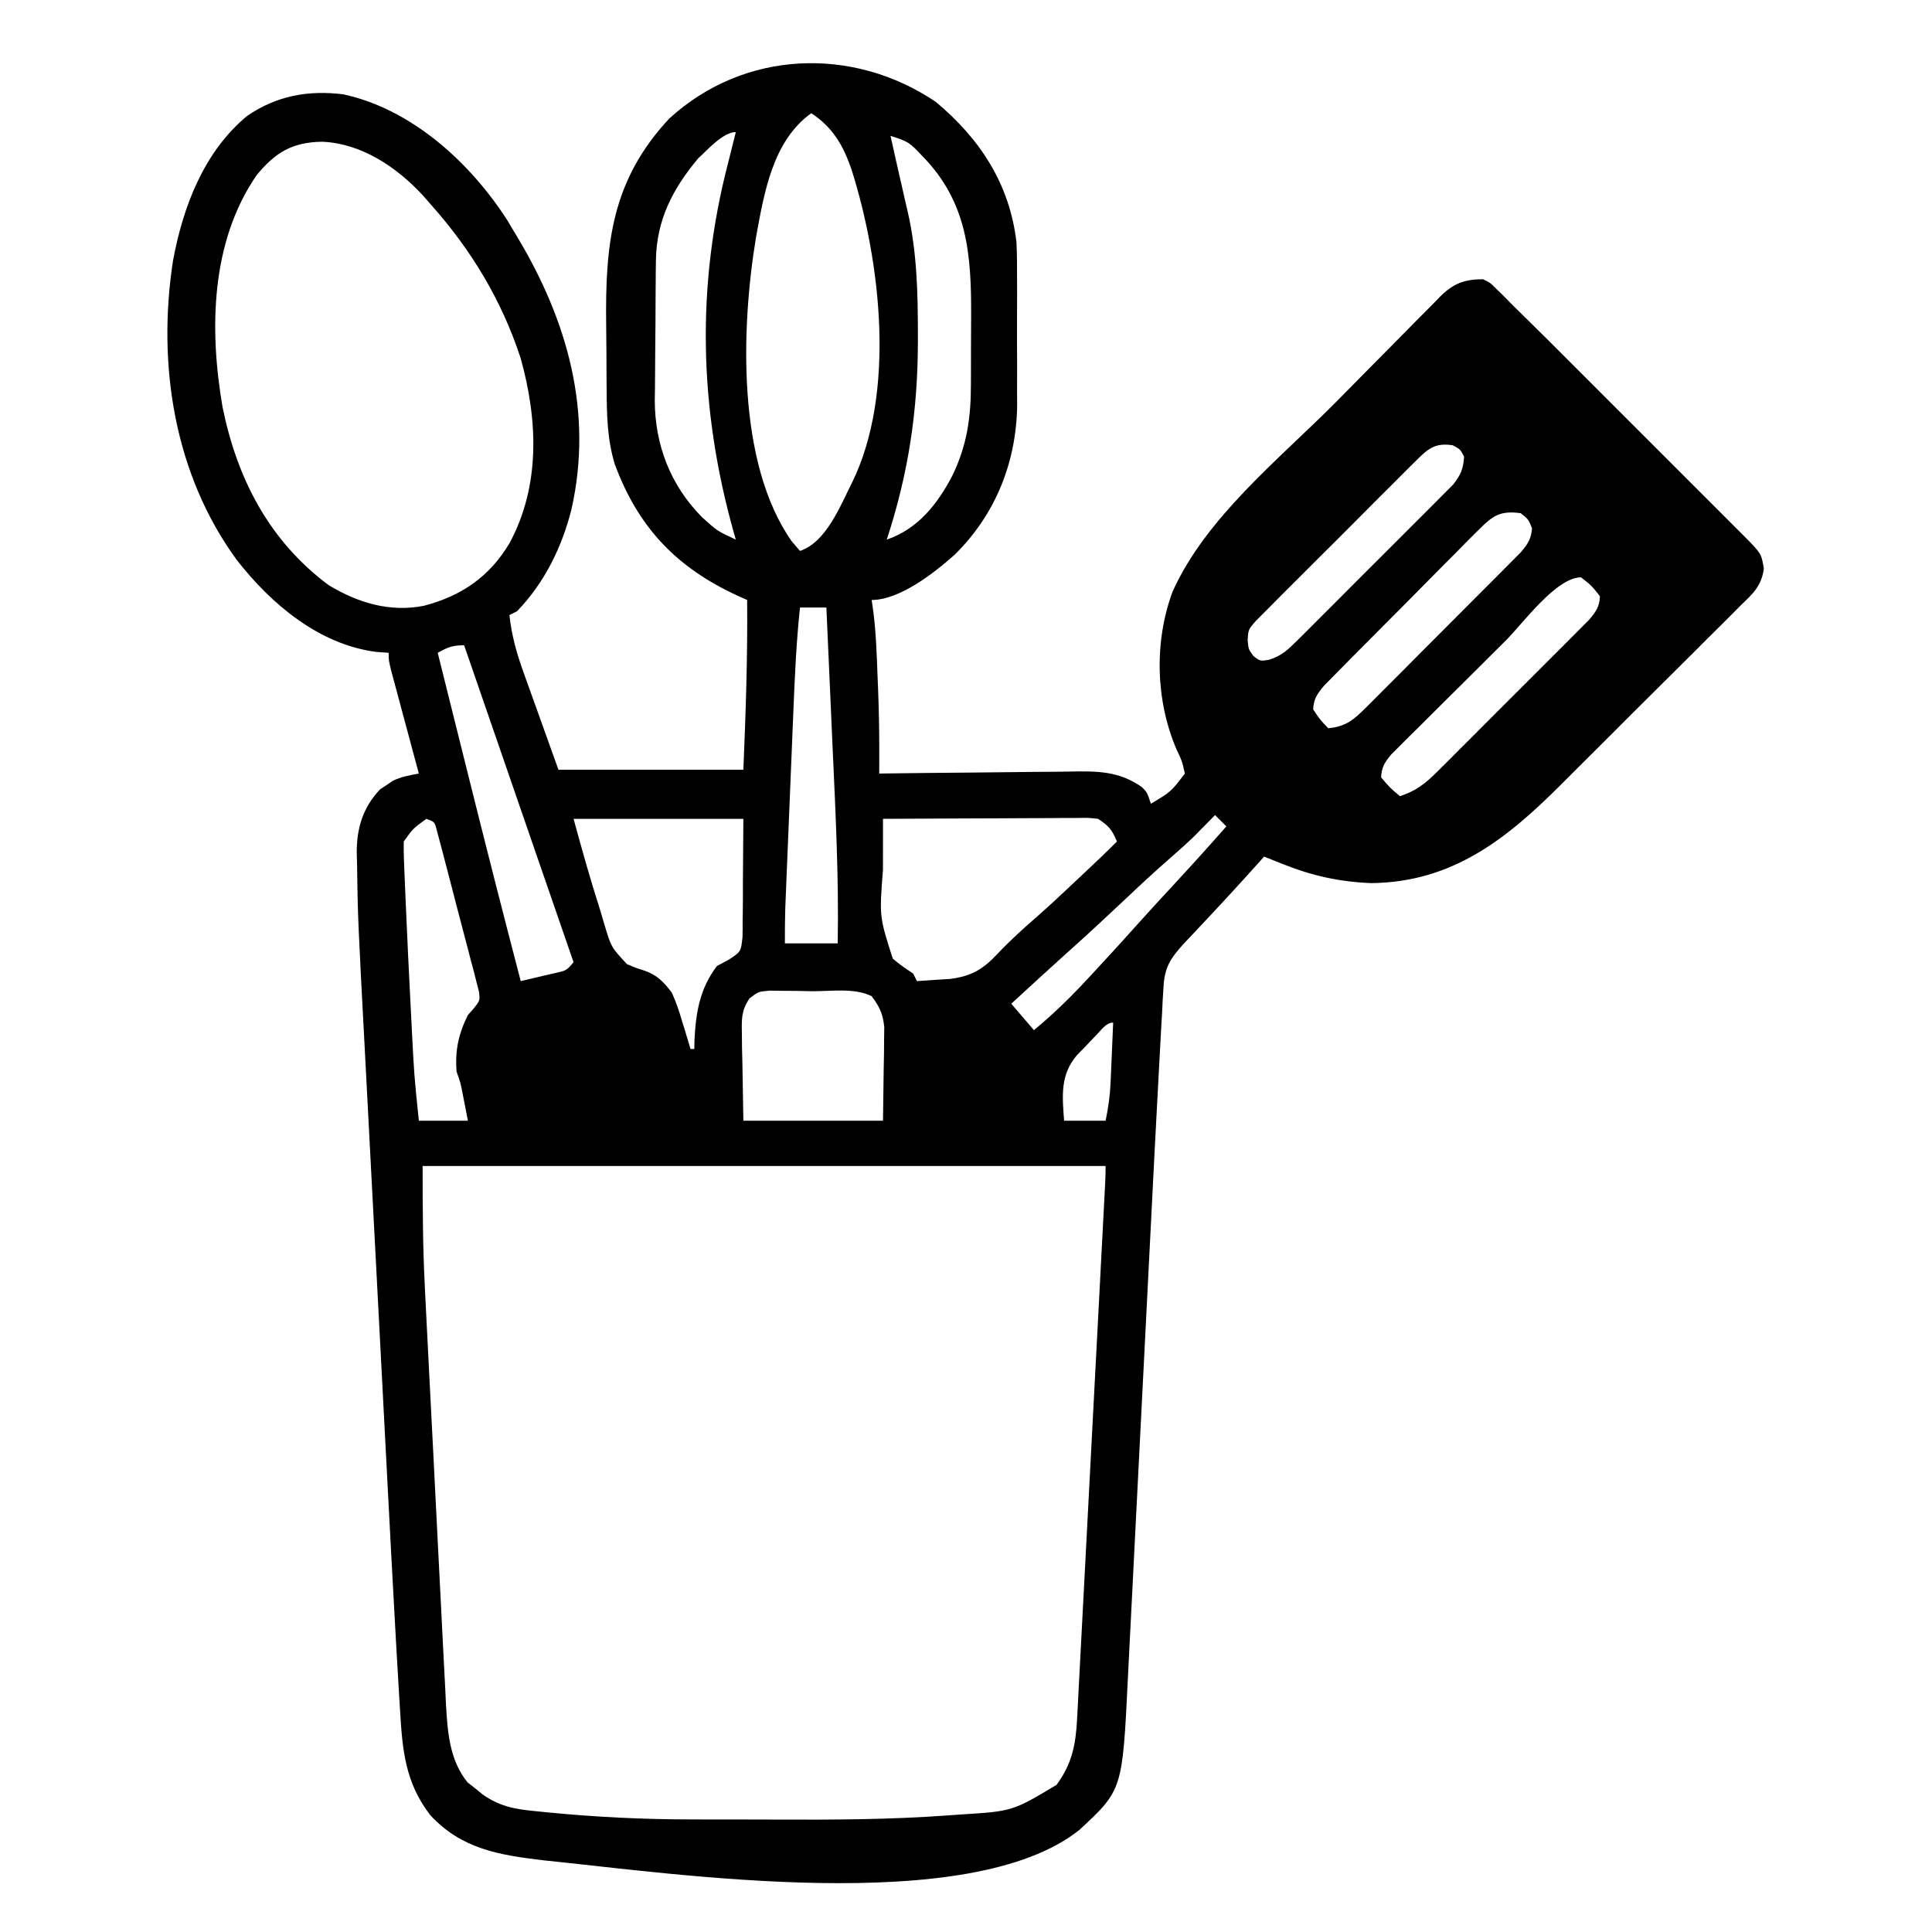 <?xml version="1.0" encoding="UTF-8"?>
<svg version="1.1" xmlns="http://www.w3.org/2000/svg" width="512" height="512">
<path d="M0 0 C11.76 9.82 19.58 21.781 21.375 37.227 C21.522 40.512 21.555 43.774 21.531 47.062 C21.535 48.256 21.539 49.45 21.543 50.68 C21.546 53.184 21.538 55.688 21.521 58.192 C21.5 61.991 21.521 65.787 21.547 69.586 C21.544 72.036 21.539 74.487 21.531 76.938 C21.539 78.055 21.547 79.172 21.556 80.323 C21.379 95.428 15.837 109.347 5 120 C-0.403 124.831 -9.575 132 -17 132 C-16.847 133.069 -16.693 134.137 -16.535 135.238 C-15.833 140.872 -15.646 146.517 -15.438 152.188 C-15.394 153.235 -15.351 154.282 -15.307 155.361 C-15.093 160.878 -14.978 166.383 -14.989 171.904 C-14.991 173.626 -14.991 173.626 -14.994 175.383 C-14.996 176.247 -14.998 177.11 -15 178 C-14.228 177.989 -13.457 177.978 -12.662 177.966 C-5.365 177.866 1.931 177.79 9.228 177.741 C12.979 177.715 16.729 177.68 20.48 177.623 C24.105 177.568 27.729 177.539 31.354 177.526 C32.731 177.516 34.109 177.498 35.487 177.471 C42.786 177.333 48.569 177.311 54.664 181.63 C56 183 56 183 57 186 C62.331 182.811 62.331 182.811 66 178 C65.298 174.792 65.298 174.792 63.75 171.5 C58.245 158.597 57.828 143.035 62.754 129.773 C71.57 110.15 90.821 94.865 105.798 79.797 C108.448 77.129 111.089 74.453 113.723 71.769 C116.932 68.5 120.156 65.246 123.39 62.002 C124.612 60.772 125.829 59.536 127.04 58.295 C128.729 56.568 130.435 54.86 132.147 53.156 C132.883 52.39 132.883 52.39 133.634 51.608 C137.209 48.106 140.007 47.031 145 47 C146.907 47.912 146.907 47.912 148.502 49.51 C149.175 50.164 149.848 50.818 150.541 51.492 C151.353 52.319 152.164 53.147 153 54 C154.066 55.048 155.134 56.095 156.204 57.139 C160.153 61.009 164.059 64.92 167.965 68.832 C169.408 70.275 170.852 71.717 172.295 73.16 C175.305 76.168 178.313 79.178 181.32 82.189 C185.179 86.054 189.042 89.915 192.908 93.774 C195.882 96.744 198.854 99.717 201.825 102.691 C203.249 104.116 204.675 105.541 206.101 106.965 C208.085 108.947 210.066 110.931 212.047 112.917 C212.638 113.507 213.23 114.096 213.839 114.704 C218.787 119.677 218.787 119.677 219.436 123.705 C218.807 128.459 216.372 130.457 213.024 133.72 C212.388 134.364 211.753 135.007 211.097 135.669 C208.99 137.793 206.861 139.895 204.73 141.996 C203.254 143.472 201.778 144.949 200.303 146.427 C197.204 149.525 194.095 152.613 190.979 155.694 C187.006 159.622 183.055 163.571 179.111 167.529 C176.061 170.585 173.002 173.631 169.94 176.673 C168.481 178.125 167.025 179.578 165.571 181.035 C151.126 195.486 136.746 206.83 115.324 207.035 C106.966 206.685 99.75 205.102 92 202 C91.064 201.627 90.128 201.255 89.164 200.871 C88.45 200.584 87.736 200.296 87 200 C86.513 200.548 86.025 201.096 85.523 201.66 C80.033 207.799 74.443 213.834 68.787 219.821 C68.21 220.434 67.633 221.048 67.039 221.68 C66.526 222.224 66.012 222.767 65.483 223.328 C62.124 227.115 60.632 229.361 60.343 234.535 C60.239 236.231 60.239 236.231 60.132 237.962 C60.07 239.205 60.007 240.448 59.943 241.728 C59.867 243.063 59.789 244.397 59.711 245.732 C59.5 249.387 59.307 253.043 59.119 256.699 C59 259 58.877 261.301 58.752 263.602 C58.205 273.681 57.688 283.762 57.183 293.844 C56.9 299.487 56.612 305.13 56.324 310.773 C55.506 326.791 54.691 342.81 53.886 358.829 C53.439 367.736 52.986 376.642 52.528 385.548 C52.241 391.146 51.959 396.744 51.682 402.343 C51.508 405.823 51.328 409.304 51.147 412.784 C51.065 414.385 50.985 415.986 50.908 417.587 C49.467 447.353 49.467 447.353 38.062 457.938 C8.911 481.193 -68.957 469.538 -104 466 C-115.735 464.601 -125.684 463.021 -134 454 C-140.586 445.422 -141.368 436.853 -141.976 426.332 C-142.097 424.379 -142.097 424.379 -142.221 422.388 C-142.495 417.926 -142.749 413.463 -143 409 C-143.045 408.201 -143.09 407.402 -143.137 406.579 C-143.864 393.646 -144.548 380.712 -145.222 367.776 C-145.385 364.656 -145.548 361.537 -145.712 358.417 C-146.226 348.594 -146.739 338.771 -147.249 328.947 C-147.833 317.718 -148.421 306.489 -149.015 295.26 C-149.478 286.494 -149.936 277.728 -150.391 268.961 C-150.661 263.762 -150.932 258.563 -151.209 253.363 C-153.172 216.412 -153.172 216.412 -153.382 201.781 C-153.408 200.869 -153.433 199.957 -153.46 199.018 C-153.474 192.45 -151.853 187.006 -147.254 182.16 C-146.696 181.798 -146.138 181.436 -145.562 181.062 C-144.729 180.492 -144.729 180.492 -143.879 179.91 C-141.626 178.819 -139.452 178.456 -137 178 C-137.242 177.102 -137.485 176.203 -137.734 175.278 C-138.631 171.95 -139.525 168.621 -140.418 165.292 C-140.805 163.851 -141.193 162.409 -141.582 160.968 C-142.14 158.899 -142.695 156.828 -143.25 154.758 C-143.585 153.511 -143.92 152.265 -144.266 150.981 C-145 148 -145 148 -145 146 C-146.114 145.917 -147.227 145.835 -148.375 145.75 C-163.481 143.782 -176.168 133.056 -185.264 121.377 C-201.839 98.696 -206.366 69.667 -202.173 42.222 C-199.547 27.854 -193.975 13.194 -182.477 3.695 C-174.687 -1.637 -166.293 -3.159 -157 -2 C-138.917 1.928 -123.474 15.984 -113.609 31.289 C-112.813 32.631 -112.813 32.631 -112 34 C-111.647 34.584 -111.295 35.167 -110.932 35.769 C-97.613 57.955 -90.747 82.202 -96.562 108 C-99.079 118.014 -103.757 127.55 -111 135 C-111.66 135.33 -112.32 135.66 -113 136 C-112.408 141.368 -111.12 146.056 -109.277 151.121 C-109.042 151.782 -108.808 152.444 -108.566 153.125 C-107.697 155.565 -106.816 158.001 -105.938 160.438 C-103.978 165.903 -102.019 171.369 -100 177 C-83.83 177 -67.66 177 -51 177 C-50.372 161.939 -49.859 147.05 -50 132 C-50.895 131.599 -51.789 131.198 -52.711 130.785 C-68.772 123.34 -78.838 112.793 -85.055 96.078 C-87.104 89.406 -87.188 82.925 -87.238 76.004 C-87.246 74.938 -87.254 73.872 -87.263 72.774 C-87.277 70.519 -87.287 68.264 -87.295 66.009 C-87.307 63.727 -87.327 61.446 -87.357 59.164 C-87.636 37.63 -85.932 20.789 -70.621 4.395 C-50.771 -13.74 -22.016 -14.849 0 0 Z M-33 3 C-43.231 10.305 -45.494 24.117 -47.64 35.835 C-51.602 59.667 -52.82 95.628 -38.188 116.438 C-37.466 117.283 -36.744 118.129 -36 119 C-29.027 116.676 -25.344 107.106 -22.188 100.875 C-10.573 77.148 -14.565 42.508 -22.327 17.951 C-24.531 11.564 -27.26 6.772 -33 3 Z M-63 15 C-69.764 23.081 -74.055 31.412 -74.177 42.075 C-74.19 43.06 -74.203 44.045 -74.216 45.06 C-74.223 46.115 -74.231 47.171 -74.238 48.258 C-74.246 49.357 -74.254 50.455 -74.263 51.588 C-74.277 53.913 -74.287 56.238 -74.295 58.562 C-74.307 60.927 -74.327 63.291 -74.357 65.655 C-74.4 69.085 -74.416 72.515 -74.426 75.945 C-74.443 76.988 -74.461 78.032 -74.479 79.106 C-74.444 90.924 -70.32 101.62 -61.941 110.078 C-57.896 113.736 -57.896 113.736 -53 116 C-53.182 115.368 -53.364 114.737 -53.551 114.086 C-62.728 81.424 -63.574 48.857 -55 16 C-54.329 13.334 -53.665 10.667 -53 8 C-56.4 8 -60.64 12.86 -63 15 Z M-12 9 C-11.005 13.504 -10.002 18.006 -8.965 22.5 C-8.622 24 -8.28 25.5 -7.938 27 C-7.764 27.742 -7.591 28.485 -7.412 29.25 C-4.998 39.904 -4.759 50.431 -4.75 61.312 C-4.749 62.446 -4.749 62.446 -4.748 63.603 C-4.774 81.96 -7.277 98.536 -13 116 C-4.722 113.178 0.514 106.524 4.438 98.938 C8.297 90.923 9.31 83.562 9.301 74.797 C9.305 73.838 9.309 72.879 9.314 71.891 C9.319 69.87 9.32 67.85 9.316 65.83 C9.313 62.773 9.336 59.717 9.361 56.66 C9.415 40.498 8.426 26.734 -3.387 14.535 C-7.155 10.582 -7.155 10.582 -12 9 Z M-179.969 19.391 C-192.204 37.122 -192.571 60.466 -189 81 C-185.133 99.907 -176.689 116.265 -161 128 C-153.26 132.727 -144.715 135.332 -135.656 133.535 C-125.711 130.941 -118.301 125.851 -113 117 C-104.755 101.707 -105.451 84.388 -110 68 C-115.015 52.586 -123.195 39.068 -134 27 C-134.634 26.272 -135.268 25.543 -135.922 24.793 C-142.894 17.259 -152.18 11.008 -162.625 10.562 C-170.5 10.676 -175.01 13.369 -179.969 19.391 Z M126.934 95.419 C126.456 95.889 125.977 96.358 125.484 96.843 C123.907 98.397 122.35 99.969 120.793 101.543 C119.702 102.63 118.611 103.717 117.519 104.803 C115.233 107.081 112.958 109.367 110.688 111.66 C107.778 114.599 104.846 117.514 101.907 120.423 C99.65 122.662 97.404 124.914 95.162 127.169 C94.086 128.248 93.006 129.325 91.922 130.397 C90.408 131.898 88.912 133.413 87.419 134.934 C86.563 135.794 85.708 136.653 84.827 137.538 C82.795 139.858 82.795 139.858 82.65 142.699 C82.848 145.038 82.848 145.038 84.188 146.875 C85.972 148.226 85.972 148.226 88.303 147.848 C91.766 146.759 93.39 145.118 95.958 142.56 C96.425 142.099 96.893 141.639 97.374 141.165 C98.911 139.646 100.432 138.113 101.953 136.578 C103.019 135.515 104.086 134.452 105.153 133.39 C107.385 131.163 109.61 128.93 111.83 126.691 C114.674 123.825 117.535 120.977 120.402 118.134 C122.607 115.943 124.802 113.743 126.995 111.54 C128.046 110.486 129.1 109.435 130.158 108.387 C131.635 106.92 133.099 105.441 134.56 103.958 C135.395 103.119 136.23 102.281 137.091 101.417 C139.136 98.828 139.784 97.269 140 94 C138.98 92.063 138.98 92.063 137 91 C132.103 90.254 130.329 92.039 126.934 95.419 Z M143.928 113.343 C143.461 113.805 142.994 114.266 142.512 114.742 C140.976 116.267 139.463 117.812 137.949 119.359 C136.885 120.427 135.82 121.494 134.754 122.559 C132.524 124.793 130.306 127.037 128.094 129.288 C125.261 132.173 122.407 135.038 119.547 137.896 C117.347 140.097 115.155 142.305 112.966 144.516 C111.916 145.575 110.865 146.632 109.812 147.688 C108.342 149.164 106.882 150.65 105.425 152.14 C104.176 153.405 104.176 153.405 102.902 154.697 C101.054 156.934 100.158 158.119 100 161 C101.852 163.753 101.852 163.753 104 166 C108.668 165.528 110.683 163.818 113.958 160.544 C114.425 160.082 114.893 159.62 115.374 159.144 C116.91 157.62 118.432 156.082 119.953 154.543 C121.019 153.477 122.086 152.412 123.153 151.347 C125.385 149.117 127.61 146.879 129.83 144.636 C132.675 141.763 135.536 138.905 138.402 136.052 C140.605 133.855 142.801 131.652 144.995 129.445 C146.047 128.389 147.101 127.334 148.158 126.282 C149.632 124.81 151.097 123.329 152.56 121.844 C153.395 121.004 154.23 120.163 155.091 119.297 C156.948 117.062 157.757 115.866 158 113 C157.059 110.635 157.059 110.635 155 109 C149.652 108.274 147.655 109.598 143.928 113.343 Z M151.066 142.73 C150.148 143.643 149.229 144.556 148.283 145.497 C146.356 147.413 144.431 149.332 142.507 151.253 C140.044 153.711 137.571 156.159 135.096 158.606 C132.725 160.953 130.365 163.311 128.004 165.668 C127.115 166.544 126.227 167.42 125.312 168.323 C124.497 169.141 123.682 169.959 122.842 170.802 C122.122 171.518 121.402 172.234 120.661 172.972 C118.934 175.081 118.153 176.279 118 179 C120.354 181.771 120.354 181.771 123 184 C127.248 182.607 129.715 180.664 132.866 177.522 C133.804 176.594 134.741 175.666 135.707 174.71 C136.716 173.695 137.726 172.68 138.734 171.664 C139.778 170.622 140.822 169.581 141.867 168.54 C144.051 166.361 146.229 164.177 148.403 161.988 C151.189 159.185 153.989 156.395 156.793 153.609 C158.95 151.463 161.1 149.31 163.247 147.154 C164.277 146.123 165.309 145.093 166.343 144.066 C167.786 142.63 169.219 141.184 170.651 139.737 C171.878 138.507 171.878 138.507 173.129 137.252 C174.966 135.04 175.872 133.864 176 131 C173.771 128.187 173.771 128.187 171 126 C164.386 126 155.506 138.312 151.066 142.73 Z M-36 134 C-36.97 143.19 -37.382 152.385 -37.754 161.613 C-37.82 163.197 -37.885 164.782 -37.951 166.366 C-38.088 169.664 -38.223 172.963 -38.357 176.262 C-38.528 180.48 -38.703 184.697 -38.878 188.914 C-39.014 192.177 -39.148 195.439 -39.282 198.702 C-39.346 200.257 -39.41 201.812 -39.475 203.368 C-39.565 205.54 -39.653 207.712 -39.74 209.884 C-39.791 211.117 -39.841 212.349 -39.893 213.619 C-39.992 216.745 -40 219.873 -40 223 C-35.38 223 -30.76 223 -26 223 C-25.678 205.395 -26.597 187.827 -27.391 170.246 C-27.575 166.149 -27.754 162.052 -27.934 157.955 C-28.284 149.97 -28.64 141.985 -29 134 C-31.31 134 -33.62 134 -36 134 Z M-132 146 C-130.167 153.357 -128.332 160.714 -126.495 168.07 C-125.642 171.489 -124.789 174.909 -123.937 178.328 C-119.389 196.578 -114.758 214.803 -110 233 C-108.04 232.55 -106.082 232.09 -104.125 231.625 C-102.489 231.242 -102.489 231.242 -100.82 230.852 C-97.896 230.211 -97.896 230.211 -96 228 C-96.324 227.063 -96.324 227.063 -96.654 226.107 C-99.394 218.176 -102.135 210.244 -104.875 202.312 C-105.092 201.684 -105.309 201.056 -105.533 200.408 C-112.028 181.608 -118.521 162.806 -125 144 C-128.106 144 -129.353 144.539 -132 146 Z M74 189 C73.515 189.496 73.031 189.993 72.531 190.504 C71.526 191.523 71.526 191.523 70.5 192.562 C69.85 193.224 69.201 193.885 68.531 194.566 C66.467 196.551 64.372 198.44 62.211 200.316 C58.083 203.901 54.096 207.618 50.125 211.375 C44.957 216.243 39.758 221.065 34.461 225.793 C29.601 230.152 24.806 234.582 20 239 C21.98 241.31 23.96 243.62 26 246 C31.176 241.715 35.822 237.186 40.375 232.25 C41.033 231.542 41.692 230.834 42.37 230.104 C46.544 225.606 50.673 221.071 54.758 216.492 C57.497 213.447 60.279 210.442 63.062 207.438 C67.775 202.35 72.423 197.21 77 192 C76.01 191.01 75.02 190.02 74 189 Z M-96 190 C-93.759 198.216 -91.481 206.338 -88.875 214.438 C-88.365 216.173 -88.365 216.173 -87.844 217.943 C-86.029 224.013 -86.029 224.013 -81.864 228.497 C-79.53 229.498 -79.53 229.498 -77.154 230.25 C-73.816 231.413 -72.133 233.236 -70 236 C-68.808 238.541 -67.973 241.121 -67.188 243.812 C-66.972 244.505 -66.756 245.198 -66.533 245.912 C-66.008 247.604 -65.502 249.301 -65 251 C-64.67 251 -64.34 251 -64 251 C-63.986 250.25 -63.972 249.5 -63.957 248.727 C-63.615 241.385 -62.551 234.967 -58 229 C-56.993 228.461 -55.985 227.923 -54.948 227.368 C-51.643 225.225 -51.643 225.225 -51.227 221.333 C-51.187 219.874 -51.177 218.413 -51.195 216.953 C-51.182 216.269 -51.168 215.585 -51.154 214.88 C-51.112 212.337 -51.122 209.793 -51.125 207.25 C-51.084 201.558 -51.042 195.865 -51 190 C-65.85 190 -80.7 190 -96 190 Z M-14 190 C-14.002 193.51 -14.003 197.021 -14.004 200.531 C-14.004 201.518 -14.005 202.504 -14.005 203.521 C-14.972 215.91 -14.972 215.91 -11.41 227.043 C-9.676 228.536 -7.905 229.744 -6 231 C-5.67 231.66 -5.34 232.32 -5 233 C-3.104 232.885 -1.208 232.758 0.688 232.625 C2.271 232.521 2.271 232.521 3.887 232.414 C9.495 231.668 12.456 229.908 16.312 225.812 C19.665 222.274 23.181 219.062 26.862 215.876 C30.424 212.751 33.865 209.499 37.312 206.25 C38.014 205.591 38.716 204.933 39.439 204.254 C42.33 201.537 45.207 198.818 48 196 C46.63 192.839 46.011 192.007 43 190 C40.392 189.709 40.392 189.709 37.427 189.773 C36.286 189.773 35.145 189.773 33.97 189.773 C32.738 189.784 31.507 189.794 30.238 189.805 C28.977 189.808 27.716 189.81 26.417 189.813 C23.068 189.823 19.72 189.841 16.371 189.863 C12.952 189.883 9.534 189.892 6.115 189.902 C-0.59 189.924 -7.295 189.958 -14 190 Z M-135 190 C-138.524 192.546 -138.524 192.546 -141 196 C-141.04 197.588 -141.011 199.178 -140.949 200.766 C-140.911 201.783 -140.873 202.8 -140.834 203.848 C-140.786 204.971 -140.737 206.093 -140.688 207.25 C-140.64 208.418 -140.593 209.585 -140.545 210.789 C-140.094 221.57 -139.554 232.348 -139 243.125 C-138.958 243.948 -138.917 244.771 -138.874 245.618 C-138.253 257.835 -138.253 257.835 -137 270 C-132.71 270 -128.42 270 -124 270 C-124.309 268.412 -124.619 266.824 -124.938 265.188 C-125.112 264.294 -125.286 263.401 -125.465 262.48 C-125.977 259.886 -125.977 259.886 -127 257 C-127.44 251.386 -126.496 246.982 -124 242 C-123.47 241.399 -122.941 240.798 -122.395 240.179 C-120.781 238.114 -120.781 238.114 -121.081 235.741 C-121.295 234.918 -121.509 234.095 -121.729 233.247 C-121.963 232.31 -122.197 231.372 -122.438 230.407 C-122.71 229.402 -122.982 228.398 -123.262 227.363 C-123.528 226.328 -123.793 225.293 -124.067 224.226 C-124.633 222.039 -125.208 219.855 -125.791 217.673 C-126.685 214.32 -127.551 210.961 -128.412 207.6 C-128.964 205.479 -129.518 203.358 -130.074 201.238 C-130.336 200.228 -130.597 199.218 -130.867 198.177 C-131.117 197.249 -131.366 196.321 -131.624 195.365 C-131.842 194.544 -132.059 193.723 -132.284 192.878 C-132.833 190.802 -132.833 190.802 -135 190 Z M-49.378 237.592 C-51.575 240.854 -51.457 243.04 -51.391 246.953 C-51.381 248.161 -51.371 249.369 -51.36 250.614 C-51.324 252.144 -51.288 253.674 -51.25 255.25 C-51.167 260.118 -51.085 264.985 -51 270 C-38.79 270 -26.58 270 -14 270 C-13.938 265.483 -13.876 260.966 -13.812 256.312 C-13.785 254.896 -13.758 253.48 -13.73 252.021 C-13.718 250.334 -13.718 250.334 -13.707 248.613 C-13.683 246.893 -13.683 246.893 -13.659 245.138 C-14.038 241.648 -14.912 239.794 -17 237 C-21.568 234.716 -27.86 235.725 -32.875 235.688 C-34.168 235.658 -35.461 235.629 -36.793 235.6 C-38.034 235.591 -39.276 235.583 -40.555 235.574 C-42.264 235.552 -42.264 235.552 -44.007 235.53 C-47.052 235.793 -47.052 235.793 -49.378 237.592 Z M42.75 247.062 C41.491 248.366 40.241 249.679 39 251 C38.221 251.793 38.221 251.793 37.426 252.602 C32.921 257.842 33.511 263.379 34 270 C37.63 270 41.26 270 45 270 C45.711 266.444 46.164 263.477 46.316 259.918 C46.358 258.987 46.4 258.055 46.443 257.096 C46.483 256.136 46.522 255.176 46.562 254.188 C46.606 253.208 46.649 252.229 46.693 251.221 C46.799 248.814 46.901 246.407 47 244 C45.144 244 43.998 245.828 42.75 247.062 Z M-136 282 C-136 292.799 -135.962 303.443 -135.405 314.201 C-135.342 315.497 -135.278 316.792 -135.213 318.126 C-135.041 321.613 -134.864 325.1 -134.685 328.587 C-134.573 330.775 -134.462 332.962 -134.352 335.15 C-133.964 342.805 -133.571 350.46 -133.174 358.115 C-132.806 365.217 -132.45 372.32 -132.101 379.423 C-131.798 385.561 -131.485 391.698 -131.165 397.835 C-130.975 401.484 -130.789 405.133 -130.614 408.782 C-130.418 412.843 -130.201 416.903 -129.983 420.963 C-129.928 422.155 -129.874 423.348 -129.817 424.576 C-129.401 431.93 -128.9 439.433 -124.098 445.34 C-123.426 445.867 -122.754 446.394 -122.062 446.938 C-121.393 447.483 -120.724 448.028 -120.035 448.59 C-115.151 451.974 -111.024 452.525 -105.188 453.062 C-104.425 453.14 -103.663 453.218 -102.877 453.299 C-90.117 454.557 -77.429 455.161 -64.609 455.168 C-63.171 455.171 -61.732 455.175 -60.294 455.178 C-57.296 455.184 -54.297 455.186 -51.299 455.185 C-48.288 455.185 -45.277 455.192 -42.266 455.206 C-27.131 455.274 -12.057 455.213 3.047 454.113 C4.117 454.036 5.187 453.958 6.29 453.878 C20.326 453.009 20.326 453.009 32 446 C36.038 440.51 37.074 435.466 37.424 428.8 C37.493 427.527 37.561 426.254 37.632 424.942 C37.704 423.533 37.776 422.125 37.848 420.716 C37.927 419.231 38.006 417.746 38.085 416.261 C38.299 412.231 38.508 408.2 38.717 404.169 C38.936 399.954 39.159 395.739 39.381 391.524 C39.755 384.447 40.125 377.371 40.493 370.294 C41.013 360.305 41.538 350.317 42.064 340.329 C42.472 332.581 42.879 324.834 43.285 317.086 C43.329 316.253 43.373 315.42 43.417 314.562 C43.668 309.781 43.918 305.001 44.167 300.22 C44.243 298.769 44.318 297.319 44.394 295.868 C44.498 293.894 44.6 291.92 44.703 289.946 C44.761 288.84 44.818 287.733 44.878 286.593 C44.95 285.063 45 283.532 45 282 C-14.73 282 -74.46 282 -136 282 Z " fill="#000000" transform="translate(248,27)"/>
</svg>

